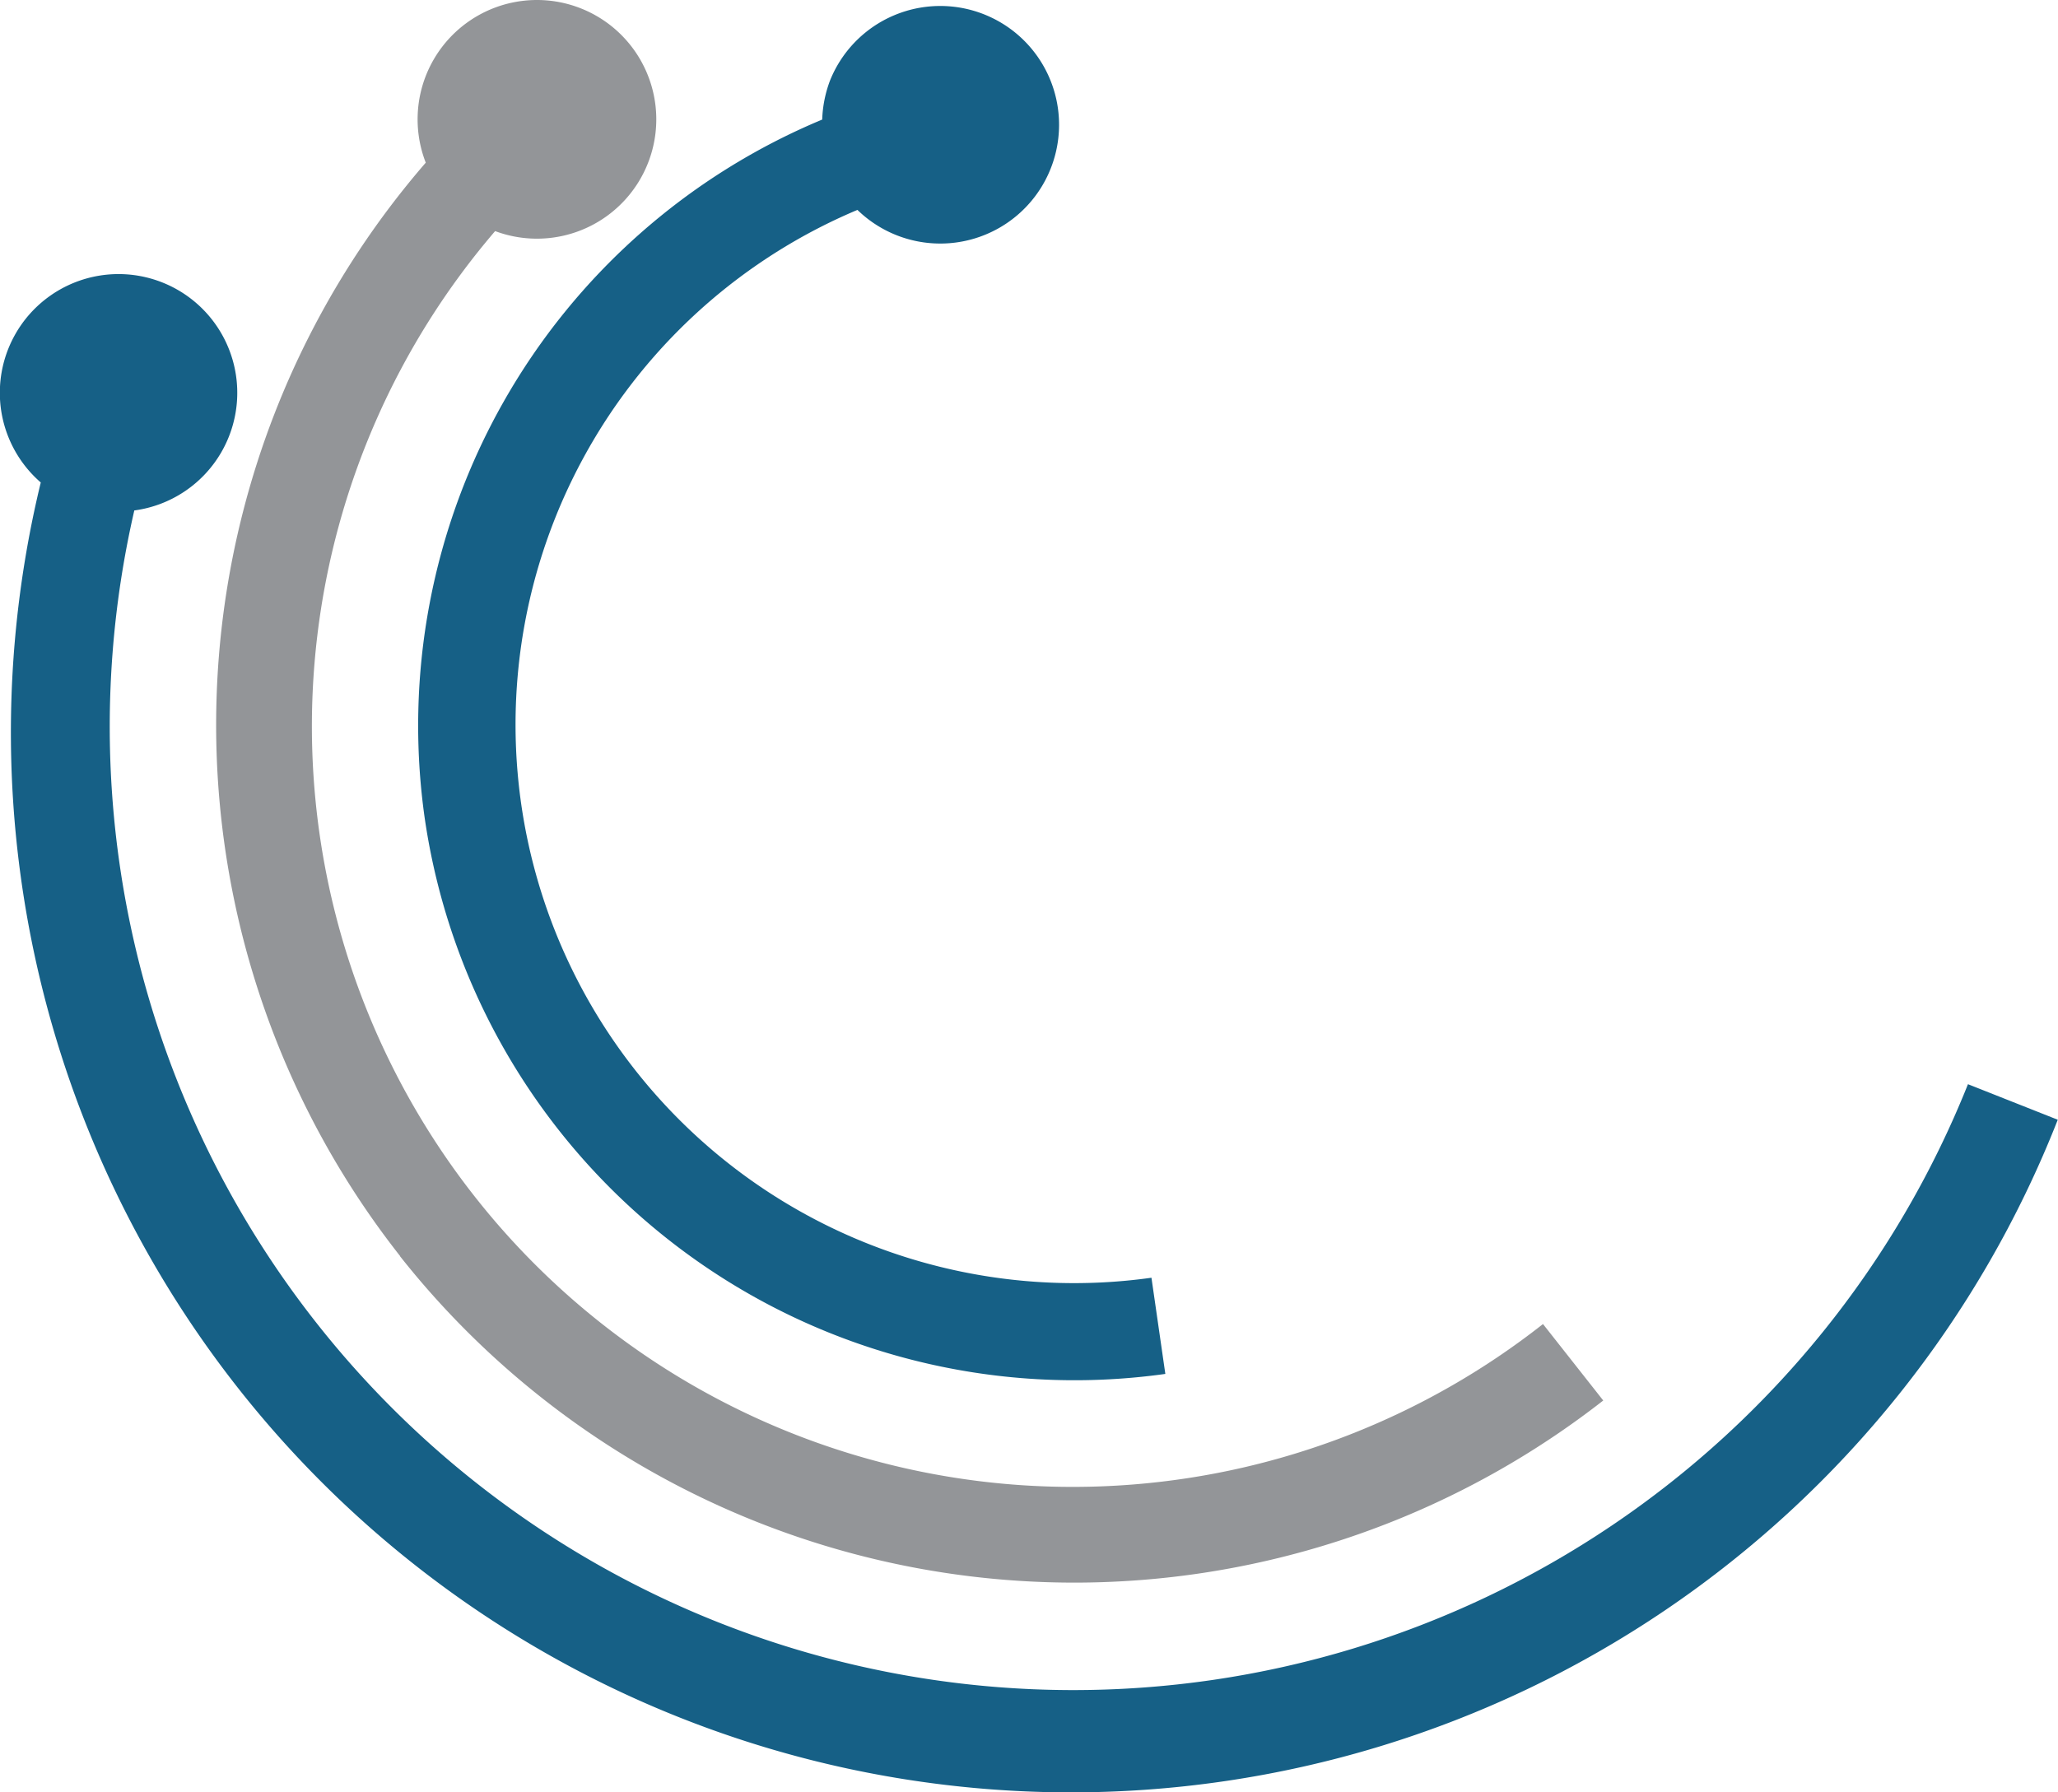 <svg xmlns="http://www.w3.org/2000/svg" width="26.402" height="22.992" viewBox="0 0 26.402 22.992"><defs><style>.a{fill:#166086;}.b{fill:#939598;}</style></defs><g transform="translate(-0.053 0.149)"><g transform="translate(0.053 -0.149)"><path class="a" d="M25.3,35.326A12.361,12.361,0,0,1,1.776,27.965a1.523,1.523,0,1,0-1.2-.359,13.6,13.6,0,0,0,25.876,8.176Z" transform="translate(-0.053 -21.416)"/><path class="b" d="M22.179,15.967a11.026,11.026,0,0,0,15.437,1.852l-.773-.981A9.759,9.759,0,0,1,23.4,2.816a1.531,1.531,0,1,0-.89-.878,11.019,11.019,0,0,0-.329,14.028Z" transform="translate(-17.048 0.149)"/><path class="a" d="M38.391,10.829a8.423,8.423,0,0,0,9.5,7.121l-.178-1.234a7.165,7.165,0,0,1-3.772-13.7,1.524,1.524,0,1,0-.352-1.659,1.558,1.558,0,0,0-.1.5A8.424,8.424,0,0,0,38.391,10.829Z" transform="translate(-32.941 -0.323)"/></g></g></svg>